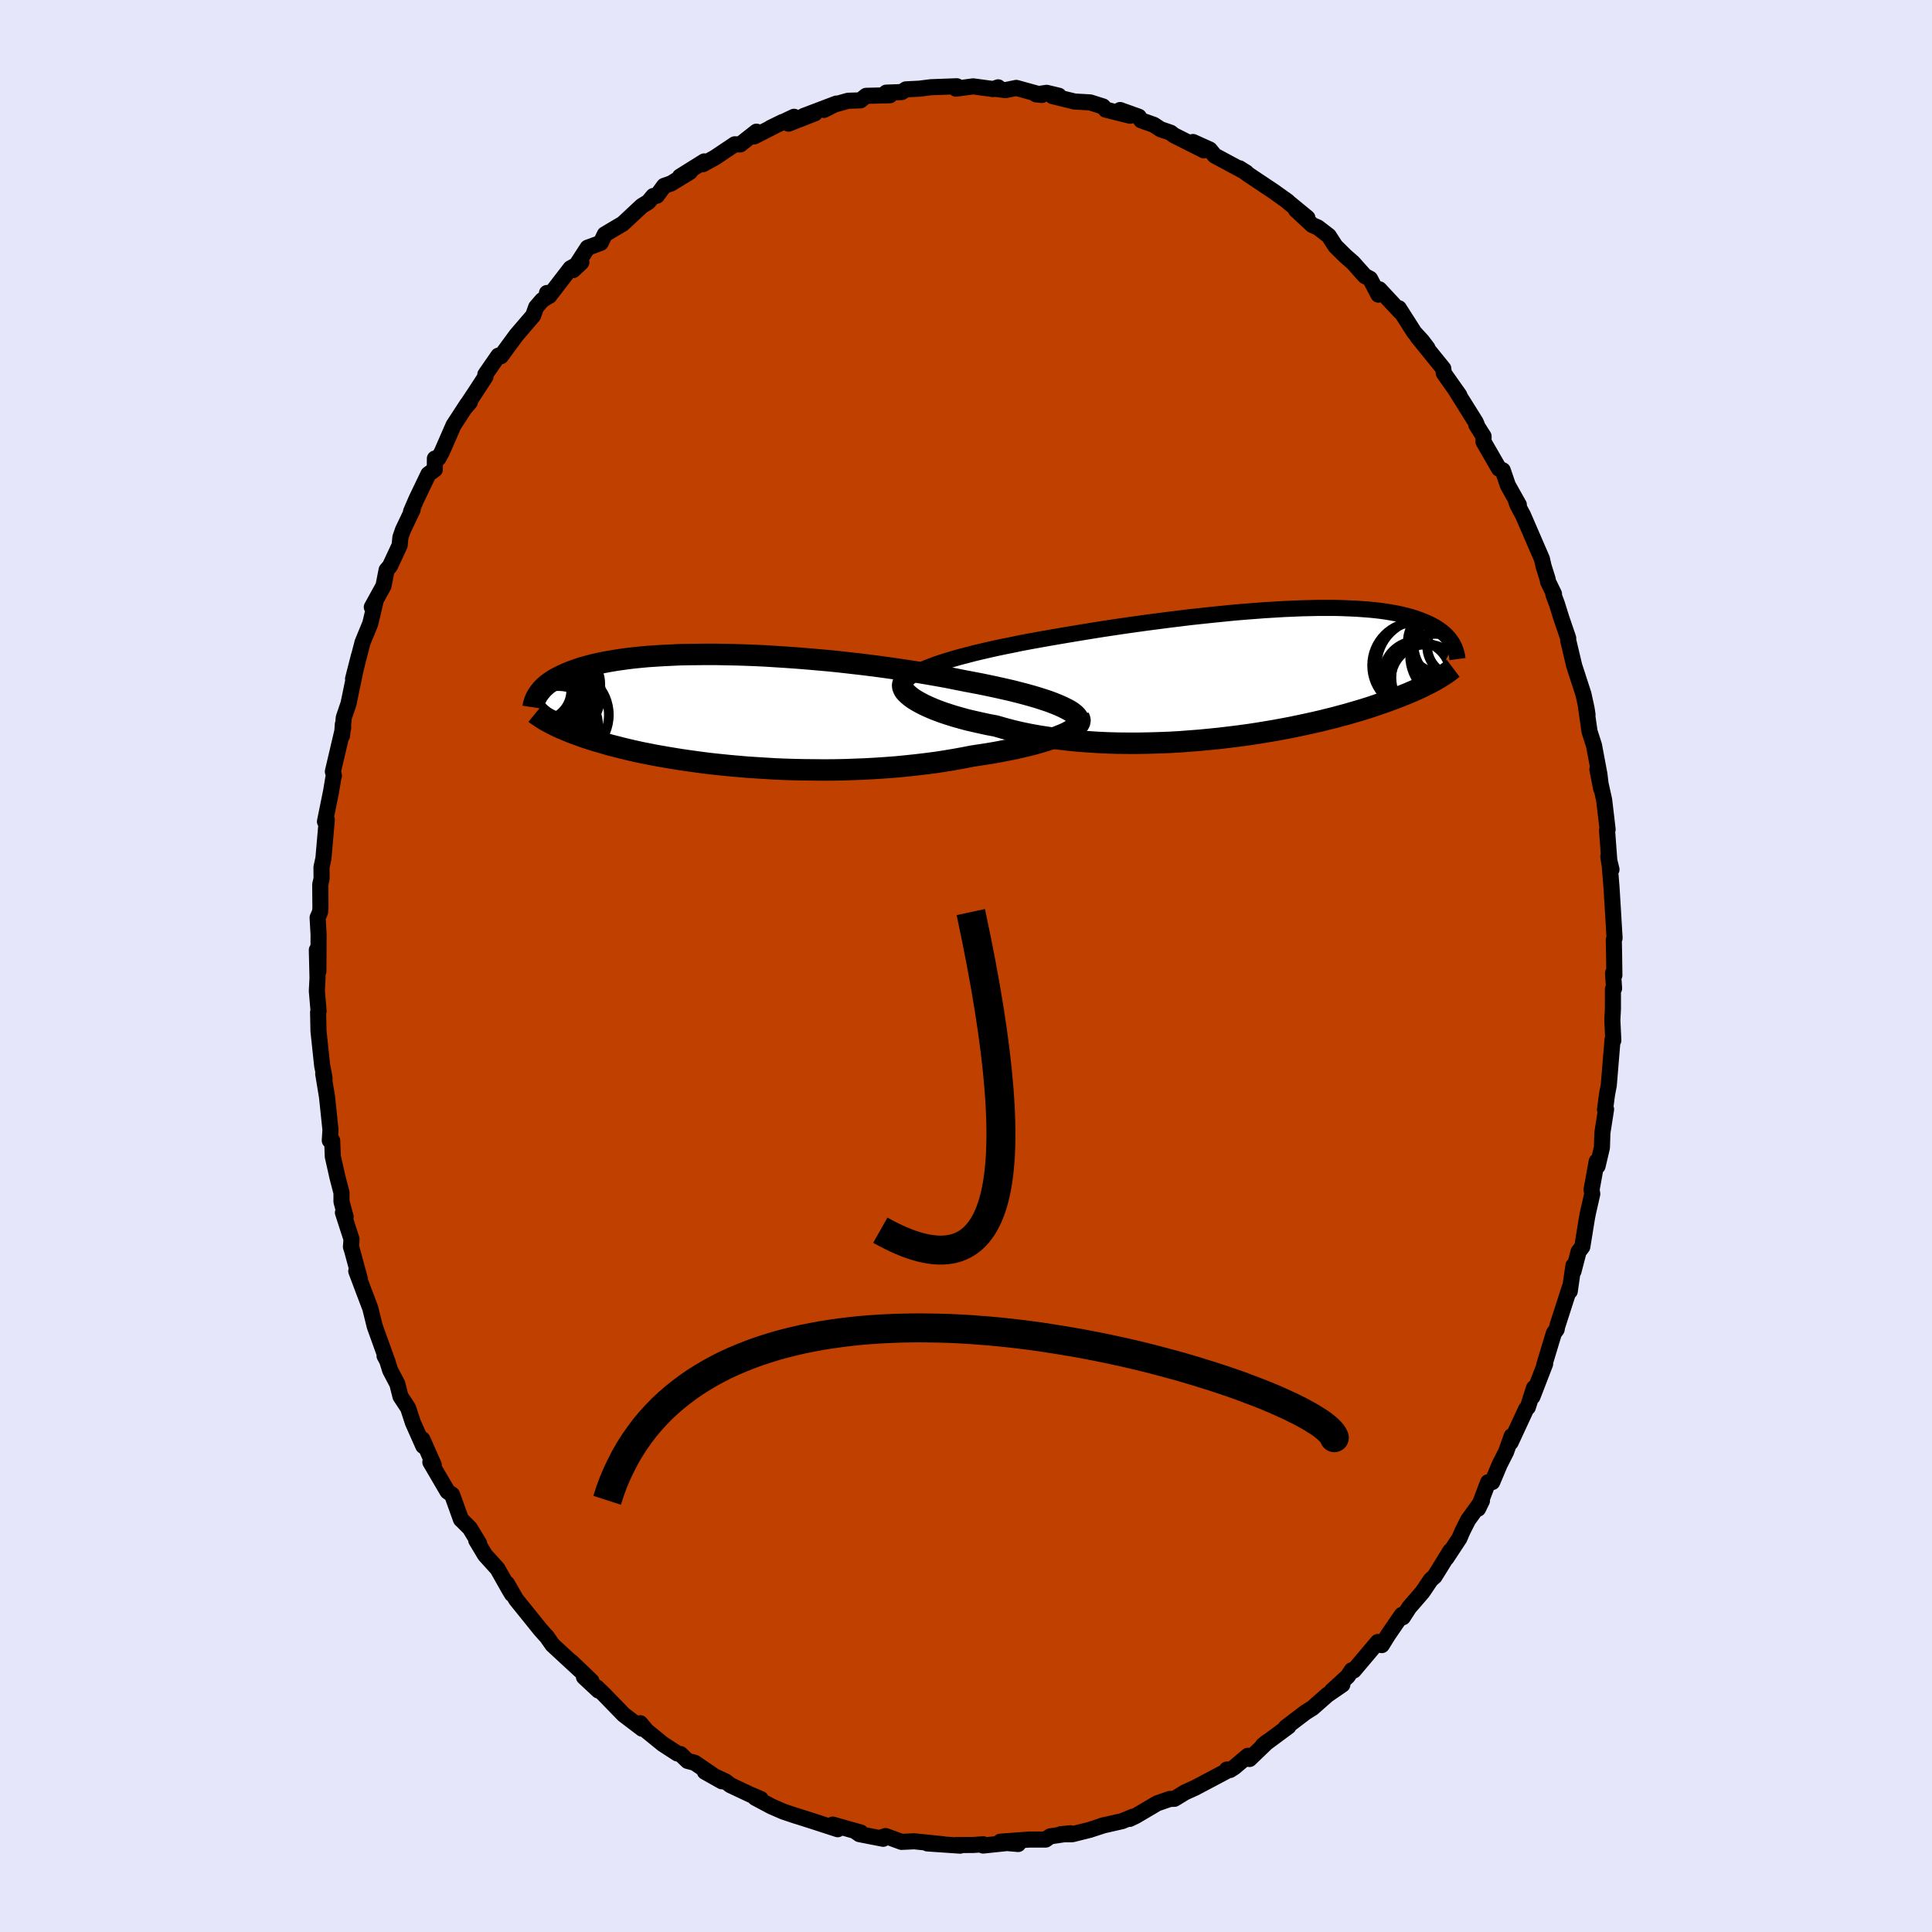 <svg viewBox="-100 -100 200 200" xmlns="http://www.w3.org/2000/svg" width="500" height="500" id="face-svg">
    <defs>
      <clipPath id="leftEyeClipPath">
        <polyline points="35.62,-0.34 35.19,-0.53 34.72,-0.72 34.21,-0.91 33.66,-1.09 33.08,-1.28 32.46,-1.46 31.81,-1.64 31.12,-1.82 30.41,-2 29.67,-2.17 28.91,-2.34 28.12,-2.51 27.3,-2.68 26.47,-2.84 25.62,-3 24.66,-3.19 23.67,-3.39 22.66,-3.57 21.62,-3.75 20.56,-3.93 19.48,-4.1 18.39,-4.26 17.27,-4.42 16.15,-4.57 15.02,-4.71 13.89,-4.84 12.75,-4.97 11.61,-5.09 10.47,-5.19 9.34,-5.29 8.21,-5.38 7.1,-5.46 5.99,-5.53 4.9,-5.6 3.83,-5.65 2.77,-5.69 1.74,-5.72 0.72,-5.74 -0.27,-5.76 -1.24,-5.76 -2.18,-5.75 -3.1,-5.74 -3.99,-5.72 -4.85,-5.68 -5.68,-5.64 -6.48,-5.59 -7.25,-5.54 -7.99,-5.47 -8.7,-5.4 -9.37,-5.32 -10.02,-5.23 -10.63,-5.14 -11.22,-5.04 -11.77,-4.94 -12.3,-4.83 -12.8,-4.72 -13.27,-4.6 -13.71,-4.48 -14.13,-4.36 -14.52,-4.23 -14.89,-4.1 -15.24,-3.97 -15.57,-3.84 -15.87,-3.7 -16.17,-3.57 -16.44,-3.43 -16.7,-3.3 -16.94,-3.16 -17.16,-3.02 -17.37,-2.88 -17.56,-2.74 -17.74,-2.6 -17.9,-2.46 -18.05,-2.32 -18.19,-2.18 -18.31,-2.03 -18.43,-1.89 -18.53,-1.75 -18.63,-1.61 -17.48,1.27 -17.3,1.37 -17.1,1.47 -16.9,1.57 -16.69,1.68 -16.46,1.78 -16.23,1.89 -15.98,1.99 -15.73,2.1 -15.46,2.21 -15.17,2.33 -14.88,2.44 -14.57,2.55 -14.24,2.67 -13.91,2.79 -13.55,2.91 -13.18,3.03 -12.8,3.15 -12.4,3.27 -11.98,3.39 -11.54,3.52 -11.08,3.65 -10.6,3.77 -10.1,3.9 -9.57,4.03 -9.02,4.16 -8.45,4.29 -7.85,4.42 -7.23,4.54 -6.58,4.67 -5.91,4.79 -5.21,4.91 -4.49,5.03 -3.74,5.15 -2.97,5.26 -2.18,5.37 -1.36,5.48 -0.51,5.58 0.35,5.67 1.24,5.76 2.15,5.84 3.08,5.92 4.03,5.98 4.99,6.04 5.97,6.1 6.97,6.14 7.98,6.17 9.01,6.19 10.04,6.2 11.08,6.21 12.13,6.2 13.18,6.18 14.24,6.14 15.29,6.1 16.35,6.04 17.4,5.97 18.45,5.89 19.48,5.79 20.51,5.68 21.53,5.56 22.53,5.43 23.51,5.28 24.47,5.12 25.41,4.95 26.33,4.77 27.13,4.65 27.91,4.53 28.68,4.4 29.42,4.26 30.15,4.12 30.85,3.98 31.52,3.82 32.17,3.67 32.79,3.51 33.38,3.34 33.94,3.17 34.46,3 34.95,2.83 35.4,2.65 35.82,2.48" />
      </clipPath>
      <clipPath id="rightEyeClipPath">
        <polyline points="-35.06,-0.28 -34.61,-0.48 -34.11,-0.67 -33.58,-0.87 -33.01,-1.06 -32.41,-1.25 -31.77,-1.44 -31.1,-1.63 -30.4,-1.81 -29.68,-2 -28.92,-2.18 -28.14,-2.36 -27.34,-2.54 -26.52,-2.71 -25.67,-2.88 -24.81,-3.06 -23.85,-3.24 -22.85,-3.42 -21.84,-3.6 -20.79,-3.78 -19.72,-3.96 -18.64,-4.14 -17.53,-4.32 -16.41,-4.5 -15.28,-4.67 -14.14,-4.84 -13,-5 -11.85,-5.16 -10.69,-5.31 -9.54,-5.46 -8.4,-5.6 -7.26,-5.74 -6.13,-5.86 -5.01,-5.98 -3.91,-6.09 -2.82,-6.2 -1.75,-6.29 -0.7,-6.37 0.33,-6.45 1.34,-6.51 2.32,-6.57 3.27,-6.61 4.2,-6.65 5.1,-6.67 5.97,-6.69 6.82,-6.69 7.63,-6.69 8.41,-6.67 9.16,-6.64 9.87,-6.61 10.56,-6.56 11.22,-6.51 11.84,-6.45 12.43,-6.38 12.99,-6.3 13.52,-6.21 14.03,-6.12 14.5,-6.02 14.95,-5.91 15.37,-5.8 15.77,-5.68 16.14,-5.56 16.49,-5.43 16.82,-5.3 17.13,-5.17 17.42,-5.04 17.69,-4.9 17.95,-4.76 18.19,-4.62 18.41,-4.47 18.62,-4.32 18.81,-4.17 18.99,-4.02 19.15,-3.87 19.3,-3.71 19.44,-3.56 19.56,-3.4 19.67,-3.25 19.78,-3.09 19.87,-2.93 18.36,0.61 18.16,0.73 17.95,0.85 17.73,0.97 17.49,1.1 17.24,1.22 16.98,1.35 16.71,1.49 16.43,1.62 16.13,1.76 15.81,1.9 15.48,2.04 15.14,2.19 14.78,2.33 14.4,2.48 14,2.64 13.59,2.79 13.16,2.95 12.71,3.11 12.24,3.27 11.75,3.44 11.24,3.61 10.7,3.78 10.14,3.95 9.55,4.12 8.94,4.3 8.3,4.47 7.64,4.65 6.95,4.82 6.23,5 5.49,5.17 4.72,5.34 3.92,5.51 3.1,5.68 2.26,5.84 1.39,6 0.49,6.15 -0.42,6.3 -1.36,6.44 -2.32,6.57 -3.29,6.69 -4.29,6.81 -5.3,6.91 -6.32,7.01 -7.36,7.09 -8.41,7.17 -9.46,7.23 -10.53,7.27 -11.6,7.3 -12.67,7.32 -13.74,7.32 -14.81,7.31 -15.88,7.28 -16.94,7.23 -17.99,7.16 -19.03,7.08 -20.05,6.98 -21.06,6.86 -22.05,6.72 -23.02,6.57 -23.96,6.4 -24.88,6.21 -25.77,6 -26.63,5.77 -27.46,5.53 -28.22,5.39 -28.95,5.23 -29.67,5.07 -30.36,4.91 -31.02,4.73 -31.66,4.55 -32.27,4.36 -32.85,4.17 -33.4,3.97 -33.91,3.77 -34.4,3.56 -34.85,3.35 -35.26,3.14 -35.63,2.93 -35.97,2.72" />
      </clipPath>
      <filter id="fuzzy">
        <feTurbulence id="turbulence" baseFrequency="0.05" numOctaves="3" type="noise" result="noise" />
        <feDisplacementMap in="SourceGraphic" in2="noise" scale="2" />
      </filter>
      <linearGradient id="rainbowGradient" x1="0%" y1="0%" x2="100%" y2="0%">
        <stop offset="0%" style="stop-color: [object Object]; stop-opacity: 1" />
        <stop offset="50%" style="stop-color: [object Object]; stop-opacity: 1" />
        <stop offset="100%" style="stop-color: [object Object]; stop-opacity: 1" />
      </linearGradient>
    </defs>
    <rect x="-100" y="-100" width="100%" height="100%" fill="rgb(230, 230, 250)" />
    <polyline id="faceContour" points="67.12,0.95 66.98,0.75 67.09,2.32 66.97,2.4 66.97,4.42 66.91,5.63 67.01,7.7 66.93,7.62 66.54,12.34 66.36,13.28 66.15,14.88 66.26,14.83 65.88,17.26 65.83,18.79 65.38,20.71 65.29,20.23 64.76,23.15 64.83,23.6 64.4,25.48 64.28,26.09 63.8,29.06 63.41,29.58 62.89,31.59 62.88,31.02 62.5,33.67 62.49,33.31 61.21,37.28 61.14,37.63 60.86,38 59.86,41.3 59.95,41.19 58.64,44.58 58.8,43.68 58.16,45.68 57.98,45.87 56.38,49.32 56.49,48.66 55.91,50.29 55.24,51.61 54.48,53.42 54.05,53.44 53.01,56.18 53.41,55.36 51.97,57.36 51.39,58.51 51.08,59.24 49.73,61.29 50.13,60.56 49.03,62.35 48.5,63.2 48.12,63.53 47.25,64.82 45.88,66.4 45.22,67.42 45.12,67.17 43.7,69.24 43.04,70.3 42.63,69.98 40.14,72.93 39.94,72.9 39.51,73.54 37.88,75.03 38.96,74.39 37.4,75.46 35.87,76.81 35.15,77.26 33.12,78.8 33.38,78.72 30.73,80.68 31.21,80.3 29.35,82.09 29.18,81.76 27.77,82.95 27.33,83.23 27.01,83.18 26.91,83.38 23.68,85.09 23.76,85.05 22.68,85.54 21.58,86.21 21.09,86.23 19.79,86.68 17.55,88 16.94,88.29 17.29,88.06 16.17,88.52 14.07,89 14.33,88.93 12.8,89.43 10.99,89.88 9.8,89.88 10.81,89.78 8.71,90.1 8.25,90.43 6.54,90.43 3.56,90.65 5.4,90.89 4.25,90.79 1.77,91.05 1.78,90.92 0.78,90.99 -1.01,91 -0.61,91.06 -4,90.83 -2.35,90.92 -5.36,90.61 -6.67,90.67 -8.32,90.07 -8.75,90.21 -8.57,90.35 -11.03,89.87 -11.52,89.53 -10.9,89.7 -13.8,88.88 -13.28,89.36 -15.68,88.58 -17.62,87.96 -17.49,88.01 -18.92,87.53 -20.16,86.99 -21.83,86.1 -21.25,86.23 -22.31,85.78 -24.39,84.8 -24.88,84.42 -27.03,83.41 -25.27,84.4 -28.09,82.48 -28.82,82.29 -29.56,81.58 -29.88,81.52 -31.39,80.54 -33.05,79.19 -33.72,78.39 -33.52,78.96 -35.44,77.5 -37.49,75.39 -38.21,74.69 -38.05,75 -39.55,73.6 -38.77,74.03 -40.86,72.03 -39.92,72.94 -42.8,70.28 -43.43,69.38 -43.54,69.28 -44.08,68.67 -44.73,67.86 -46.57,65.58 -47.52,63.93 -46.99,65.03 -47.3,64.52 -48.49,62.41 -49.79,60.97 -50.7,59.45 -50.4,59.78 -51.36,58.2 -52.14,57.42 -52.28,57.29 -53.2,54.73 -53.67,54.4 -55.45,51.36 -55.1,51.65 -56.27,49 -56.18,49.69 -57.26,47.26 -57.75,45.76 -58.54,44.56 -58.87,43.26 -59.61,41.85 -59.92,40.86 -60.19,40.36 -60.01,40.63 -61.21,37.29 -61.67,35.42 -62.31,33.74 -63.12,31.58 -62.74,32.43 -63.56,29.41 -63.67,29.07 -63.61,28.28 -64.5,25.53 -64.22,25.97 -64.65,24.39 -64.65,23.47 -65.07,21.85 -65.55,19.71 -65.61,18.08 -65.86,18.06 -65.79,16.95 -66.15,13.53 -66.54,11.16 -66.4,11.68 -66.46,11.26 -66.65,10.31 -67.03,6.73 -67.07,4.8 -67.02,4.67 -67.2,2.58 -67.13,1.25 -67.2,-1.66 -67.04,0.55 -67.02,-3.25 -67.12,-5.01 -66.87,-5.57 -66.83,-5.99 -66.85,-8.43 -66.71,-9.03 -66.72,-10.22 -66.52,-11.14 -66.17,-15.13 -66.36,-14.95 -65.73,-18.05 -65.49,-19.49 -65.43,-19.71 -65.54,-20.13 -64.47,-24.69 -64.51,-25.01 -64.59,-23.85 -64.41,-25.72 -63.92,-27.16 -63.23,-30.5 -62.85,-32.08 -63.45,-29.73 -62.47,-33.5 -61.67,-35.45 -61.16,-37.6 -61.51,-37.15 -60.3,-39.35 -59.98,-40.99 -59.63,-41.4 -58.63,-43.55 -58.55,-44.38 -58.29,-45.13 -57.28,-47.25 -57.45,-47.04 -56.88,-48.36 -55.65,-50.92 -54.99,-51.4 -54.98,-52.53 -54.62,-52.56 -54.25,-53.23 -53.05,-55.98 -51.63,-58.16 -51.36,-58.37 -51.86,-57.79 -50.81,-59.37 -49.75,-61 -49.76,-61.23 -48.41,-63.18 -48.15,-63.12 -46.55,-65.3 -44.81,-67.33 -44.5,-68.2 -43.88,-68.92 -43.18,-69.37 -43.38,-69.67 -43.14,-69.37 -40.94,-72.23 -39.82,-72.84 -40.67,-72.04 -39.17,-74.36 -37.81,-74.86 -37.39,-75.74 -35.52,-76.85 -33.56,-78.68 -32.89,-79.09 -32.37,-79.71 -32,-79.74 -31.25,-80.76 -30.53,-81.01 -28.58,-82.2 -29.61,-81.72 -27.1,-83.29 -27.24,-83 -26,-83.68 -23.94,-85.06 -23.37,-85.05 -21.69,-86.37 -21.92,-85.88 -19,-87.37 -20.24,-86.76 -17.8,-87.91 -18.37,-87.2 -15.64,-88.27 -16.81,-87.99 -13.41,-89.28 -14.71,-88.62 -13.66,-89.16 -12.2,-89.57 -10.93,-89.61 -10.34,-90.08 -7.88,-90.14 -8.26,-90.41 -6.65,-90.47 -6.22,-90.75 -4.82,-90.82 -3.64,-90.97 -0.95,-91.07 -1.04,-90.82 0.74,-91.06 2.81,-90.78 3.33,-90.96 3.07,-90.8 4.08,-90.67 5.21,-90.9 7.85,-90.17 7.26,-90.23 8.35,-90.39 9.61,-90.09 8.96,-90.05 11.24,-89.49 12.85,-89.4 14.18,-88.98 14.46,-88.65 16.98,-88.02 15.95,-88.61 17.88,-87.92 18.14,-87.54 19.44,-87.08 20.14,-86.62 21.19,-86.26 21.5,-86.01 24.64,-84.43 23.5,-85.3 25.23,-84.52 25.75,-83.89 29.01,-82.14 28.31,-82.58 29.25,-81.93 29.2,-81.95 31.9,-80.15 33.32,-79.13 33.04,-79.34 35.34,-77.45 34.16,-78.27 35.84,-76.71 36.43,-76.45 37.55,-75.59 38.24,-74.52 39.27,-73.5 40.06,-72.81 41.29,-71.43 41.83,-71.14 42.69,-69.5 42.79,-70.05 44.94,-67.74 44.81,-68.09 46.41,-65.58 47.21,-64.71 47.77,-63.97 46.73,-65.15 49.41,-61.84 49.46,-61.37 51.07,-59.09 50.63,-59.71 52.75,-56.32 52.87,-56.05 52.83,-56.01 53.58,-54.83 53.57,-54.27 55.18,-51.48 55.56,-51.32 56.1,-49.75 57.23,-47.74 56.94,-48.15 57.1,-47.71 57.66,-46.67 59.62,-42.14 59.79,-41.39 60.21,-40.05 60.25,-39.79 60.87,-38.51 60.8,-38.48 61.17,-37.49 61.62,-36.05 62.34,-33.94 62.34,-33.71 62.96,-31.09 63.92,-28.13 64.25,-26.61 64.34,-26.01 64.13,-27.19 64.55,-24.27 65.01,-22.84 65.57,-19.85 65.75,-18.36 65.36,-20.36 66.06,-17.19 66.42,-14.14 66.36,-14.05 66.63,-10.43 66.49,-11.34 66.82,-9.99 66.6,-10.87 66.82,-8.17 66.96,-5.91 67.14,-2.89 67.06,-2.72 67.09,-1.2 67.12,0.95 66.98,0.75" fill="rgb(192, 64, 0)" stroke="black" stroke-width="1.667" stroke-linejoin="round" filter="url(#fuzzy)" />
    <g transform="translate(30.53 -30.38)">
      <polyline id="rightCountour" points="-35.06,-0.28 -34.61,-0.48 -34.11,-0.67 -33.58,-0.87 -33.01,-1.06 -32.41,-1.25 -31.77,-1.44 -31.1,-1.63 -30.4,-1.81 -29.68,-2 -28.92,-2.18 -28.14,-2.36 -27.34,-2.54 -26.52,-2.71 -25.67,-2.88 -24.81,-3.06 -23.85,-3.24 -22.85,-3.42 -21.84,-3.6 -20.79,-3.78 -19.72,-3.96 -18.64,-4.14 -17.53,-4.32 -16.41,-4.5 -15.28,-4.67 -14.14,-4.84 -13,-5 -11.85,-5.16 -10.69,-5.31 -9.54,-5.46 -8.4,-5.6 -7.26,-5.74 -6.13,-5.86 -5.01,-5.98 -3.91,-6.09 -2.82,-6.2 -1.75,-6.29 -0.7,-6.37 0.33,-6.45 1.34,-6.51 2.32,-6.57 3.27,-6.61 4.2,-6.65 5.1,-6.67 5.97,-6.69 6.82,-6.69 7.63,-6.69 8.41,-6.67 9.16,-6.64 9.87,-6.61 10.56,-6.56 11.22,-6.51 11.84,-6.45 12.43,-6.38 12.99,-6.3 13.52,-6.21 14.03,-6.12 14.5,-6.02 14.95,-5.91 15.37,-5.8 15.77,-5.68 16.14,-5.56 16.49,-5.43 16.82,-5.3 17.13,-5.17 17.42,-5.04 17.69,-4.9 17.95,-4.76 18.19,-4.62 18.41,-4.47 18.62,-4.32 18.81,-4.17 18.99,-4.02 19.15,-3.87 19.3,-3.71 19.44,-3.56 19.56,-3.4 19.67,-3.25 19.78,-3.09 19.87,-2.93 18.36,0.61 18.16,0.73 17.95,0.85 17.73,0.97 17.49,1.1 17.24,1.22 16.98,1.35 16.71,1.49 16.43,1.62 16.13,1.76 15.81,1.9 15.48,2.04 15.14,2.19 14.78,2.33 14.4,2.48 14,2.64 13.59,2.79 13.16,2.95 12.71,3.11 12.24,3.27 11.75,3.44 11.24,3.61 10.7,3.78 10.14,3.95 9.55,4.12 8.94,4.3 8.3,4.47 7.64,4.65 6.95,4.82 6.23,5 5.49,5.17 4.72,5.34 3.92,5.51 3.1,5.68 2.26,5.84 1.39,6 0.49,6.15 -0.42,6.3 -1.36,6.44 -2.32,6.57 -3.29,6.69 -4.29,6.81 -5.3,6.91 -6.32,7.01 -7.36,7.09 -8.41,7.17 -9.46,7.23 -10.53,7.27 -11.6,7.3 -12.67,7.32 -13.74,7.32 -14.81,7.31 -15.88,7.28 -16.94,7.23 -17.99,7.16 -19.03,7.08 -20.05,6.98 -21.06,6.86 -22.05,6.72 -23.02,6.57 -23.96,6.4 -24.88,6.21 -25.77,6 -26.63,5.77 -27.46,5.53 -28.22,5.39 -28.95,5.23 -29.67,5.07 -30.36,4.91 -31.02,4.73 -31.66,4.55 -32.27,4.36 -32.85,4.17 -33.4,3.97 -33.91,3.77 -34.4,3.56 -34.85,3.35 -35.26,3.14 -35.63,2.93 -35.97,2.72" fill="white" stroke="white" stroke-width="0" stroke-linejoin="round" filter="url(#fuzzy)" />
    </g>
    <g transform="translate(-25.68 -26.5)">
      <polyline id="leftCountour" points="35.62,-0.34 35.19,-0.53 34.72,-0.72 34.21,-0.91 33.66,-1.09 33.08,-1.28 32.46,-1.46 31.81,-1.64 31.12,-1.82 30.41,-2 29.67,-2.17 28.91,-2.34 28.12,-2.51 27.3,-2.68 26.47,-2.84 25.62,-3 24.66,-3.19 23.67,-3.39 22.66,-3.57 21.62,-3.75 20.56,-3.93 19.48,-4.1 18.39,-4.26 17.27,-4.42 16.15,-4.57 15.02,-4.71 13.89,-4.84 12.75,-4.97 11.61,-5.09 10.47,-5.19 9.34,-5.29 8.21,-5.38 7.1,-5.46 5.99,-5.53 4.9,-5.6 3.83,-5.65 2.77,-5.69 1.74,-5.72 0.72,-5.74 -0.27,-5.76 -1.24,-5.76 -2.18,-5.75 -3.1,-5.74 -3.99,-5.72 -4.85,-5.68 -5.68,-5.64 -6.48,-5.59 -7.25,-5.54 -7.99,-5.47 -8.7,-5.4 -9.37,-5.32 -10.02,-5.23 -10.63,-5.14 -11.22,-5.04 -11.77,-4.94 -12.3,-4.83 -12.8,-4.72 -13.27,-4.6 -13.71,-4.48 -14.13,-4.36 -14.52,-4.23 -14.89,-4.1 -15.24,-3.97 -15.57,-3.84 -15.87,-3.7 -16.17,-3.57 -16.44,-3.43 -16.7,-3.3 -16.94,-3.16 -17.16,-3.02 -17.37,-2.88 -17.56,-2.74 -17.74,-2.6 -17.9,-2.46 -18.05,-2.32 -18.19,-2.18 -18.31,-2.03 -18.43,-1.89 -18.53,-1.75 -18.63,-1.61 -17.48,1.27 -17.3,1.37 -17.1,1.47 -16.9,1.57 -16.69,1.68 -16.46,1.78 -16.23,1.89 -15.98,1.99 -15.73,2.1 -15.46,2.21 -15.17,2.33 -14.88,2.44 -14.57,2.55 -14.24,2.67 -13.91,2.79 -13.55,2.91 -13.18,3.03 -12.8,3.15 -12.4,3.27 -11.98,3.39 -11.54,3.52 -11.08,3.65 -10.6,3.77 -10.1,3.9 -9.57,4.03 -9.02,4.16 -8.45,4.29 -7.85,4.42 -7.23,4.54 -6.58,4.67 -5.91,4.79 -5.21,4.91 -4.49,5.03 -3.74,5.15 -2.97,5.26 -2.18,5.37 -1.36,5.48 -0.51,5.58 0.35,5.67 1.24,5.76 2.15,5.84 3.08,5.92 4.03,5.98 4.99,6.04 5.97,6.1 6.97,6.14 7.98,6.17 9.01,6.19 10.04,6.2 11.08,6.21 12.13,6.2 13.18,6.18 14.24,6.14 15.29,6.1 16.35,6.04 17.4,5.97 18.45,5.89 19.48,5.79 20.51,5.68 21.53,5.56 22.53,5.43 23.51,5.28 24.47,5.12 25.41,4.95 26.33,4.77 27.13,4.65 27.91,4.53 28.68,4.4 29.42,4.26 30.15,4.12 30.85,3.98 31.52,3.82 32.17,3.67 32.79,3.51 33.38,3.34 33.94,3.17 34.46,3 34.95,2.83 35.4,2.65 35.82,2.48" fill="white" stroke="white" stroke-width="0" stroke-linejoin="round" filter="url(#fuzzy)" />
    </g>
    <g transform="translate(30.53 -30.38)">
      <polyline id="rightUpper" points="-37.06,1.85 -37.09,1.62 -37.07,1.4 -36.99,1.18 -36.86,0.96 -36.68,0.75 -36.45,0.54 -36.17,0.33 -35.84,0.12 -35.48,-0.08 -35.06,-0.28 -34.61,-0.48 -34.11,-0.67 -33.58,-0.87 -33.01,-1.06 -32.41,-1.25 -31.77,-1.44 -31.1,-1.63 -30.4,-1.81 -29.68,-2 -28.92,-2.18 -28.14,-2.36 -27.34,-2.54 -26.52,-2.71 -25.67,-2.88 -24.81,-3.06 -23.85,-3.24 -22.85,-3.42 -21.84,-3.6 -20.79,-3.78 -19.72,-3.96 -18.64,-4.14 -17.53,-4.32 -16.41,-4.5 -15.28,-4.67 -14.14,-4.84 -13,-5 -11.85,-5.16 -10.69,-5.31 -9.54,-5.46 -8.4,-5.6 -7.26,-5.74 -6.13,-5.86 -5.01,-5.98 -3.91,-6.09 -2.82,-6.2 -1.75,-6.29 -0.7,-6.37 0.33,-6.45 1.34,-6.51 2.32,-6.57 3.27,-6.61 4.2,-6.65 5.1,-6.67 5.97,-6.69 6.82,-6.69 7.63,-6.69 8.41,-6.67 9.16,-6.64 9.87,-6.61 10.56,-6.56 11.22,-6.51 11.84,-6.45 12.43,-6.38 12.99,-6.3 13.52,-6.21 14.03,-6.12 14.5,-6.02 14.95,-5.91 15.37,-5.8 15.77,-5.68 16.14,-5.56 16.49,-5.43 16.82,-5.3 17.13,-5.17 17.42,-5.04 17.69,-4.9 17.95,-4.76 18.19,-4.62 18.41,-4.47 18.62,-4.32 18.81,-4.17 18.99,-4.02 19.15,-3.87 19.3,-3.71 19.44,-3.56 19.56,-3.4 19.67,-3.25 19.78,-3.09 19.87,-2.93 19.95,-2.77 20.03,-2.62 20.09,-2.46 20.15,-2.3 20.2,-2.15 20.24,-1.99 20.28,-1.84 20.31,-1.69 20.33,-1.54 20.35,-1.39" fill="none" stroke="black" stroke-width="1.667" stroke-linejoin="round" filter="url(#fuzzy)" />
      <polyline id="rightLower" points="-36.84,0.86 -36.98,1.01 -37.06,1.16 -37.09,1.33 -37.07,1.51 -37,1.7 -36.89,1.9 -36.72,2.1 -36.51,2.3 -36.26,2.51 -35.97,2.72 -35.63,2.93 -35.26,3.14 -34.85,3.35 -34.4,3.56 -33.91,3.77 -33.4,3.97 -32.85,4.17 -32.27,4.36 -31.66,4.55 -31.02,4.73 -30.36,4.91 -29.67,5.07 -28.95,5.23 -28.22,5.39 -27.46,5.53 -26.63,5.77 -25.77,6 -24.88,6.21 -23.96,6.4 -23.02,6.57 -22.05,6.72 -21.06,6.86 -20.05,6.98 -19.03,7.08 -17.99,7.16 -16.94,7.23 -15.88,7.28 -14.81,7.31 -13.74,7.32 -12.67,7.32 -11.6,7.3 -10.53,7.27 -9.46,7.23 -8.41,7.17 -7.36,7.09 -6.32,7.01 -5.3,6.91 -4.29,6.81 -3.29,6.69 -2.32,6.57 -1.36,6.44 -0.42,6.3 0.49,6.15 1.39,6 2.26,5.84 3.1,5.68 3.92,5.51 4.72,5.34 5.49,5.17 6.23,5 6.95,4.82 7.64,4.65 8.3,4.47 8.94,4.3 9.55,4.12 10.14,3.95 10.7,3.78 11.24,3.61 11.75,3.44 12.24,3.27 12.71,3.11 13.16,2.95 13.59,2.79 14,2.64 14.4,2.48 14.78,2.33 15.14,2.19 15.48,2.04 15.81,1.9 16.13,1.76 16.43,1.62 16.71,1.49 16.98,1.35 17.24,1.22 17.49,1.1 17.73,0.97 17.95,0.85 18.16,0.73 18.36,0.61 18.55,0.5 18.74,0.38 18.91,0.27 19.07,0.17 19.23,0.06 19.38,-0.05 19.52,-0.15 19.65,-0.25 19.78,-0.35 19.9,-0.44" fill="none" stroke="black" stroke-width="2.222" stroke-linejoin="round" filter="url(#fuzzy)" />
      <circle r="4.794" cx="16.782" cy="-0.742" stroke="black" fill="none" stroke-width="1.0" filter="url(#fuzzy)" clip-path="url(#rightEyeClipPath)" /><circle r="3.146" cx="20.352" cy="-2.737" stroke="black" fill="none" stroke-width="1.0" filter="url(#fuzzy)" clip-path="url(#rightEyeClipPath)" /><circle r="4.01" cx="19.812" cy="-2.882" stroke="black" fill="none" stroke-width="1.0" filter="url(#fuzzy)" clip-path="url(#rightEyeClipPath)" /><circle r="3.182" cx="18.392" cy="-3.227" stroke="black" fill="none" stroke-width="1.0" filter="url(#fuzzy)" clip-path="url(#rightEyeClipPath)" /><circle r="3.688" cx="17.132" cy="0.768" stroke="black" fill="none" stroke-width="1.0" filter="url(#fuzzy)" clip-path="url(#rightEyeClipPath)" /><circle r="4.642" cx="20.082" cy="-1.757" stroke="black" fill="none" stroke-width="1.0" filter="url(#fuzzy)" clip-path="url(#rightEyeClipPath)" /><circle r="4.512" cx="18.022" cy="0.513" stroke="black" fill="none" stroke-width="1.0" filter="url(#fuzzy)" clip-path="url(#rightEyeClipPath)" /><circle r="4.538" cx="20.292" cy="-2.972" stroke="black" fill="none" stroke-width="1.0" filter="url(#fuzzy)" clip-path="url(#rightEyeClipPath)" /><circle r="3.49" cx="16.142" cy="0.233" stroke="black" fill="none" stroke-width="1.0" filter="url(#fuzzy)" clip-path="url(#rightEyeClipPath)" /><circle r="4.47" cx="15.982" cy="-0.732" stroke="black" fill="none" stroke-width="1.0" filter="url(#fuzzy)" clip-path="url(#rightEyeClipPath)" />
      </g>
    <g transform="translate(-25.68 -26.5)">
      <polyline id="leftUpper" points="37.24,1.51 37.32,1.33 37.35,1.15 37.32,0.97 37.23,0.78 37.09,0.6 36.89,0.41 36.65,0.22 36.35,0.03 36.01,-0.15 35.62,-0.34 35.19,-0.53 34.72,-0.72 34.21,-0.91 33.66,-1.09 33.08,-1.28 32.46,-1.46 31.81,-1.64 31.12,-1.82 30.41,-2 29.67,-2.17 28.91,-2.34 28.12,-2.51 27.3,-2.68 26.47,-2.84 25.62,-3 24.66,-3.19 23.67,-3.39 22.66,-3.57 21.62,-3.75 20.56,-3.93 19.48,-4.1 18.39,-4.26 17.27,-4.42 16.15,-4.57 15.02,-4.71 13.89,-4.84 12.75,-4.97 11.61,-5.09 10.47,-5.19 9.34,-5.29 8.21,-5.38 7.1,-5.46 5.99,-5.53 4.9,-5.6 3.83,-5.65 2.77,-5.69 1.74,-5.72 0.72,-5.74 -0.27,-5.76 -1.24,-5.76 -2.18,-5.75 -3.1,-5.74 -3.99,-5.72 -4.85,-5.68 -5.68,-5.64 -6.48,-5.59 -7.25,-5.54 -7.99,-5.47 -8.7,-5.4 -9.37,-5.32 -10.02,-5.23 -10.63,-5.14 -11.22,-5.04 -11.77,-4.94 -12.3,-4.83 -12.8,-4.72 -13.27,-4.6 -13.71,-4.48 -14.13,-4.36 -14.52,-4.23 -14.89,-4.1 -15.24,-3.97 -15.57,-3.84 -15.87,-3.7 -16.17,-3.57 -16.44,-3.43 -16.7,-3.3 -16.94,-3.16 -17.16,-3.02 -17.37,-2.88 -17.56,-2.74 -17.74,-2.6 -17.9,-2.46 -18.05,-2.32 -18.19,-2.18 -18.31,-2.03 -18.43,-1.89 -18.53,-1.75 -18.63,-1.61 -18.71,-1.48 -18.79,-1.34 -18.86,-1.2 -18.91,-1.07 -18.97,-0.93 -19.01,-0.8 -19.05,-0.67 -19.08,-0.54 -19.11,-0.41 -19.13,-0.28" fill="none" stroke="black" stroke-width="2.222" stroke-linejoin="round" filter="url(#fuzzy)" />
      <polyline id="leftLower" points="37.37,0.77 37.45,0.92 37.48,1.08 37.45,1.25 37.37,1.42 37.23,1.59 37.04,1.76 36.8,1.94 36.52,2.12 36.19,2.3 35.82,2.48 35.4,2.65 34.95,2.83 34.46,3 33.94,3.17 33.38,3.34 32.79,3.51 32.17,3.67 31.52,3.82 30.85,3.98 30.15,4.12 29.42,4.26 28.68,4.4 27.91,4.53 27.13,4.65 26.33,4.77 25.41,4.95 24.47,5.12 23.51,5.28 22.53,5.43 21.53,5.56 20.51,5.68 19.48,5.79 18.45,5.89 17.4,5.97 16.35,6.04 15.29,6.1 14.24,6.14 13.18,6.18 12.13,6.2 11.08,6.21 10.04,6.2 9.01,6.19 7.98,6.17 6.97,6.14 5.97,6.1 4.99,6.04 4.03,5.98 3.08,5.92 2.15,5.84 1.24,5.76 0.35,5.67 -0.51,5.58 -1.36,5.48 -2.18,5.37 -2.97,5.26 -3.74,5.15 -4.49,5.03 -5.21,4.91 -5.91,4.79 -6.58,4.67 -7.23,4.54 -7.85,4.42 -8.45,4.29 -9.02,4.16 -9.57,4.03 -10.1,3.9 -10.6,3.77 -11.08,3.65 -11.54,3.52 -11.98,3.39 -12.4,3.27 -12.8,3.15 -13.18,3.03 -13.55,2.91 -13.91,2.79 -14.24,2.67 -14.57,2.55 -14.88,2.44 -15.17,2.33 -15.46,2.21 -15.73,2.1 -15.98,1.99 -16.23,1.89 -16.46,1.78 -16.69,1.68 -16.9,1.57 -17.1,1.47 -17.3,1.37 -17.48,1.27 -17.66,1.18 -17.83,1.08 -17.99,0.99 -18.14,0.89 -18.28,0.8 -18.42,0.71 -18.55,0.62 -18.68,0.53 -18.8,0.45 -18.91,0.36" fill="none" stroke="black" stroke-width="2.222" stroke-linejoin="round" filter="url(#fuzzy)" />
      <circle r="4.9" cx="-18.905" cy="-1.505" stroke="black" fill="none" stroke-width="1.0" filter="url(#fuzzy)" clip-path="url(#leftEyeClipPath)" /><circle r="4.27" cx="-16.94" cy="-1.845" stroke="black" fill="none" stroke-width="1.0" filter="url(#fuzzy)" clip-path="url(#leftEyeClipPath)" /><circle r="4.208" cx="-18.49" cy="-2.655" stroke="black" fill="none" stroke-width="1.0" filter="url(#fuzzy)" clip-path="url(#leftEyeClipPath)" /><circle r="3.34" cx="-16.25" cy="0.175" stroke="black" fill="none" stroke-width="1.0" filter="url(#fuzzy)" clip-path="url(#leftEyeClipPath)" /><circle r="4.626" cx="-15.92" cy="0.5" stroke="black" fill="none" stroke-width="1.0" filter="url(#fuzzy)" clip-path="url(#leftEyeClipPath)" /><circle r="4.45" cx="-17.685" cy="-1.105" stroke="black" fill="none" stroke-width="1.0" filter="url(#fuzzy)" clip-path="url(#leftEyeClipPath)" /><circle r="4.122" cx="-16.52" cy="1.645" stroke="black" fill="none" stroke-width="1.0" filter="url(#fuzzy)" clip-path="url(#leftEyeClipPath)" /><circle r="3.15" cx="-18.335" cy="-2.04" stroke="black" fill="none" stroke-width="1.0" filter="url(#fuzzy)" clip-path="url(#leftEyeClipPath)" /><circle r="3.478" cx="-15.655" cy="-2.68" stroke="black" fill="none" stroke-width="1.0" filter="url(#fuzzy)" clip-path="url(#leftEyeClipPath)" /><circle r="4.82" cx="-16.94" cy="-1.73" stroke="black" fill="none" stroke-width="1.0" filter="url(#fuzzy)" clip-path="url(#leftEyeClipPath)" />
    </g>
    <g id="hairs">
      
    </g>
    
        <g id="lineNose">
        <path d="M -8.87,27.35 Q 9.86, 37.905 0.495, -5.582" fill="none" stroke="black" stroke-width="3" stroke-linejoin="round" filter="url(#fuzzy)"></path>
        </g>
      
    <g id="mouth">
      <polyline points="-37.15,55.31 -36.84,54.35 -36.5,53.43 -36.12,52.54 -35.71,51.68 -35.28,50.85 -34.82,50.05 -34.32,49.27 -33.8,48.53 -33.26,47.81 -32.69,47.13 -32.09,46.47 -31.47,45.83 -30.82,45.23 -30.15,44.65 -29.46,44.1 -28.75,43.57 -28.01,43.06 -27.26,42.59 -26.48,42.13 -25.69,41.7 -24.88,41.29 -24.05,40.91 -23.2,40.55 -22.34,40.21 -21.46,39.89 -20.57,39.6 -19.66,39.32 -18.74,39.07 -17.81,38.84 -16.86,38.62 -15.9,38.43 -14.93,38.25 -13.96,38.1 -12.97,37.96 -11.97,37.84 -10.97,37.73 -9.96,37.65 -8.94,37.58 -7.92,37.53 -6.89,37.49 -5.85,37.47 -4.82,37.46 -3.78,37.47 -2.73,37.49 -1.69,37.52 -0.64,37.57 0.4,37.63 1.45,37.71 2.49,37.79 3.54,37.89 4.58,38 5.61,38.12 6.65,38.25 7.68,38.39 8.7,38.55 9.72,38.71 10.73,38.88 11.73,39.05 12.73,39.24 13.72,39.43 14.69,39.63 15.66,39.84 16.62,40.05 17.56,40.27 18.5,40.5 19.42,40.73 20.33,40.97 21.22,41.21 22.1,41.45 22.96,41.7 23.8,41.95 24.63,42.21 25.44,42.46 26.24,42.72 27.01,42.98 27.77,43.24 28.5,43.5 29.21,43.77 29.9,44.03 30.57,44.29 31.22,44.55 31.84,44.81 32.43,45.07 33,45.33 33.55,45.58 34.07,45.84 34.56,46.08 35.02,46.33 35.46,46.57 35.86,46.81 36.23,47.04 36.58,47.26 36.89,47.48 37.17,47.7 37.42,47.91 37.63,48.11 37.81,48.3 37.95,48.49 38.06,48.66 38.13,48.83 38.06,48.66 37.95,48.49 37.81,48.3 37.63,48.11 37.42,47.91 37.17,47.7 36.89,47.48 36.58,47.26 36.23,47.04 35.86,46.81 35.46,46.57 35.02,46.33 34.56,46.08 34.07,45.84 33.55,45.58 33,45.33 32.43,45.07 31.84,44.81 31.22,44.55 30.57,44.29 29.9,44.03 29.21,43.77 28.5,43.5 27.77,43.24 27.01,42.98 26.24,42.72 25.44,42.46 24.63,42.21 23.8,41.95 22.96,41.7 22.1,41.45 21.22,41.21 20.33,40.97 19.42,40.73 18.5,40.5 17.56,40.27 16.62,40.05 15.66,39.84 14.69,39.63 13.72,39.43 12.73,39.24 11.73,39.05 10.73,38.88 9.72,38.71 8.7,38.55 7.68,38.39 6.65,38.25 5.61,38.12 4.58,38 3.54,37.89 2.49,37.79 1.45,37.71 0.4,37.63 -0.64,37.57 -1.69,37.52 -2.73,37.49 -3.78,37.47 -4.82,37.46 -5.85,37.47 -6.89,37.49 -7.92,37.53 -8.94,37.58 -9.96,37.65 -10.97,37.73 -11.97,37.84 -12.97,37.96 -13.96,38.1 -14.93,38.25 -15.9,38.43 -16.86,38.62 -17.81,38.84 -18.74,39.07 -19.66,39.32 -20.57,39.6 -21.46,39.89 -22.34,40.21 -23.2,40.55 -24.05,40.91 -24.88,41.29 -25.69,41.7 -26.48,42.13 -27.26,42.59 -28.01,43.06 -28.75,43.57 -29.46,44.1 -30.15,44.65 -30.82,45.23 -31.47,45.83 -32.09,46.47 -32.69,47.13 -33.26,47.81 -33.8,48.53 -34.32,49.27 -34.82,50.05 -35.28,50.85 -35.71,51.68 -36.12,52.54 -36.5,53.43 -36.84,54.35" fill="rgb(215,127,140)" stroke="black" stroke-width="3" stroke-linejoin="round" filter="url(#fuzzy)" />
    </g>
  </svg>